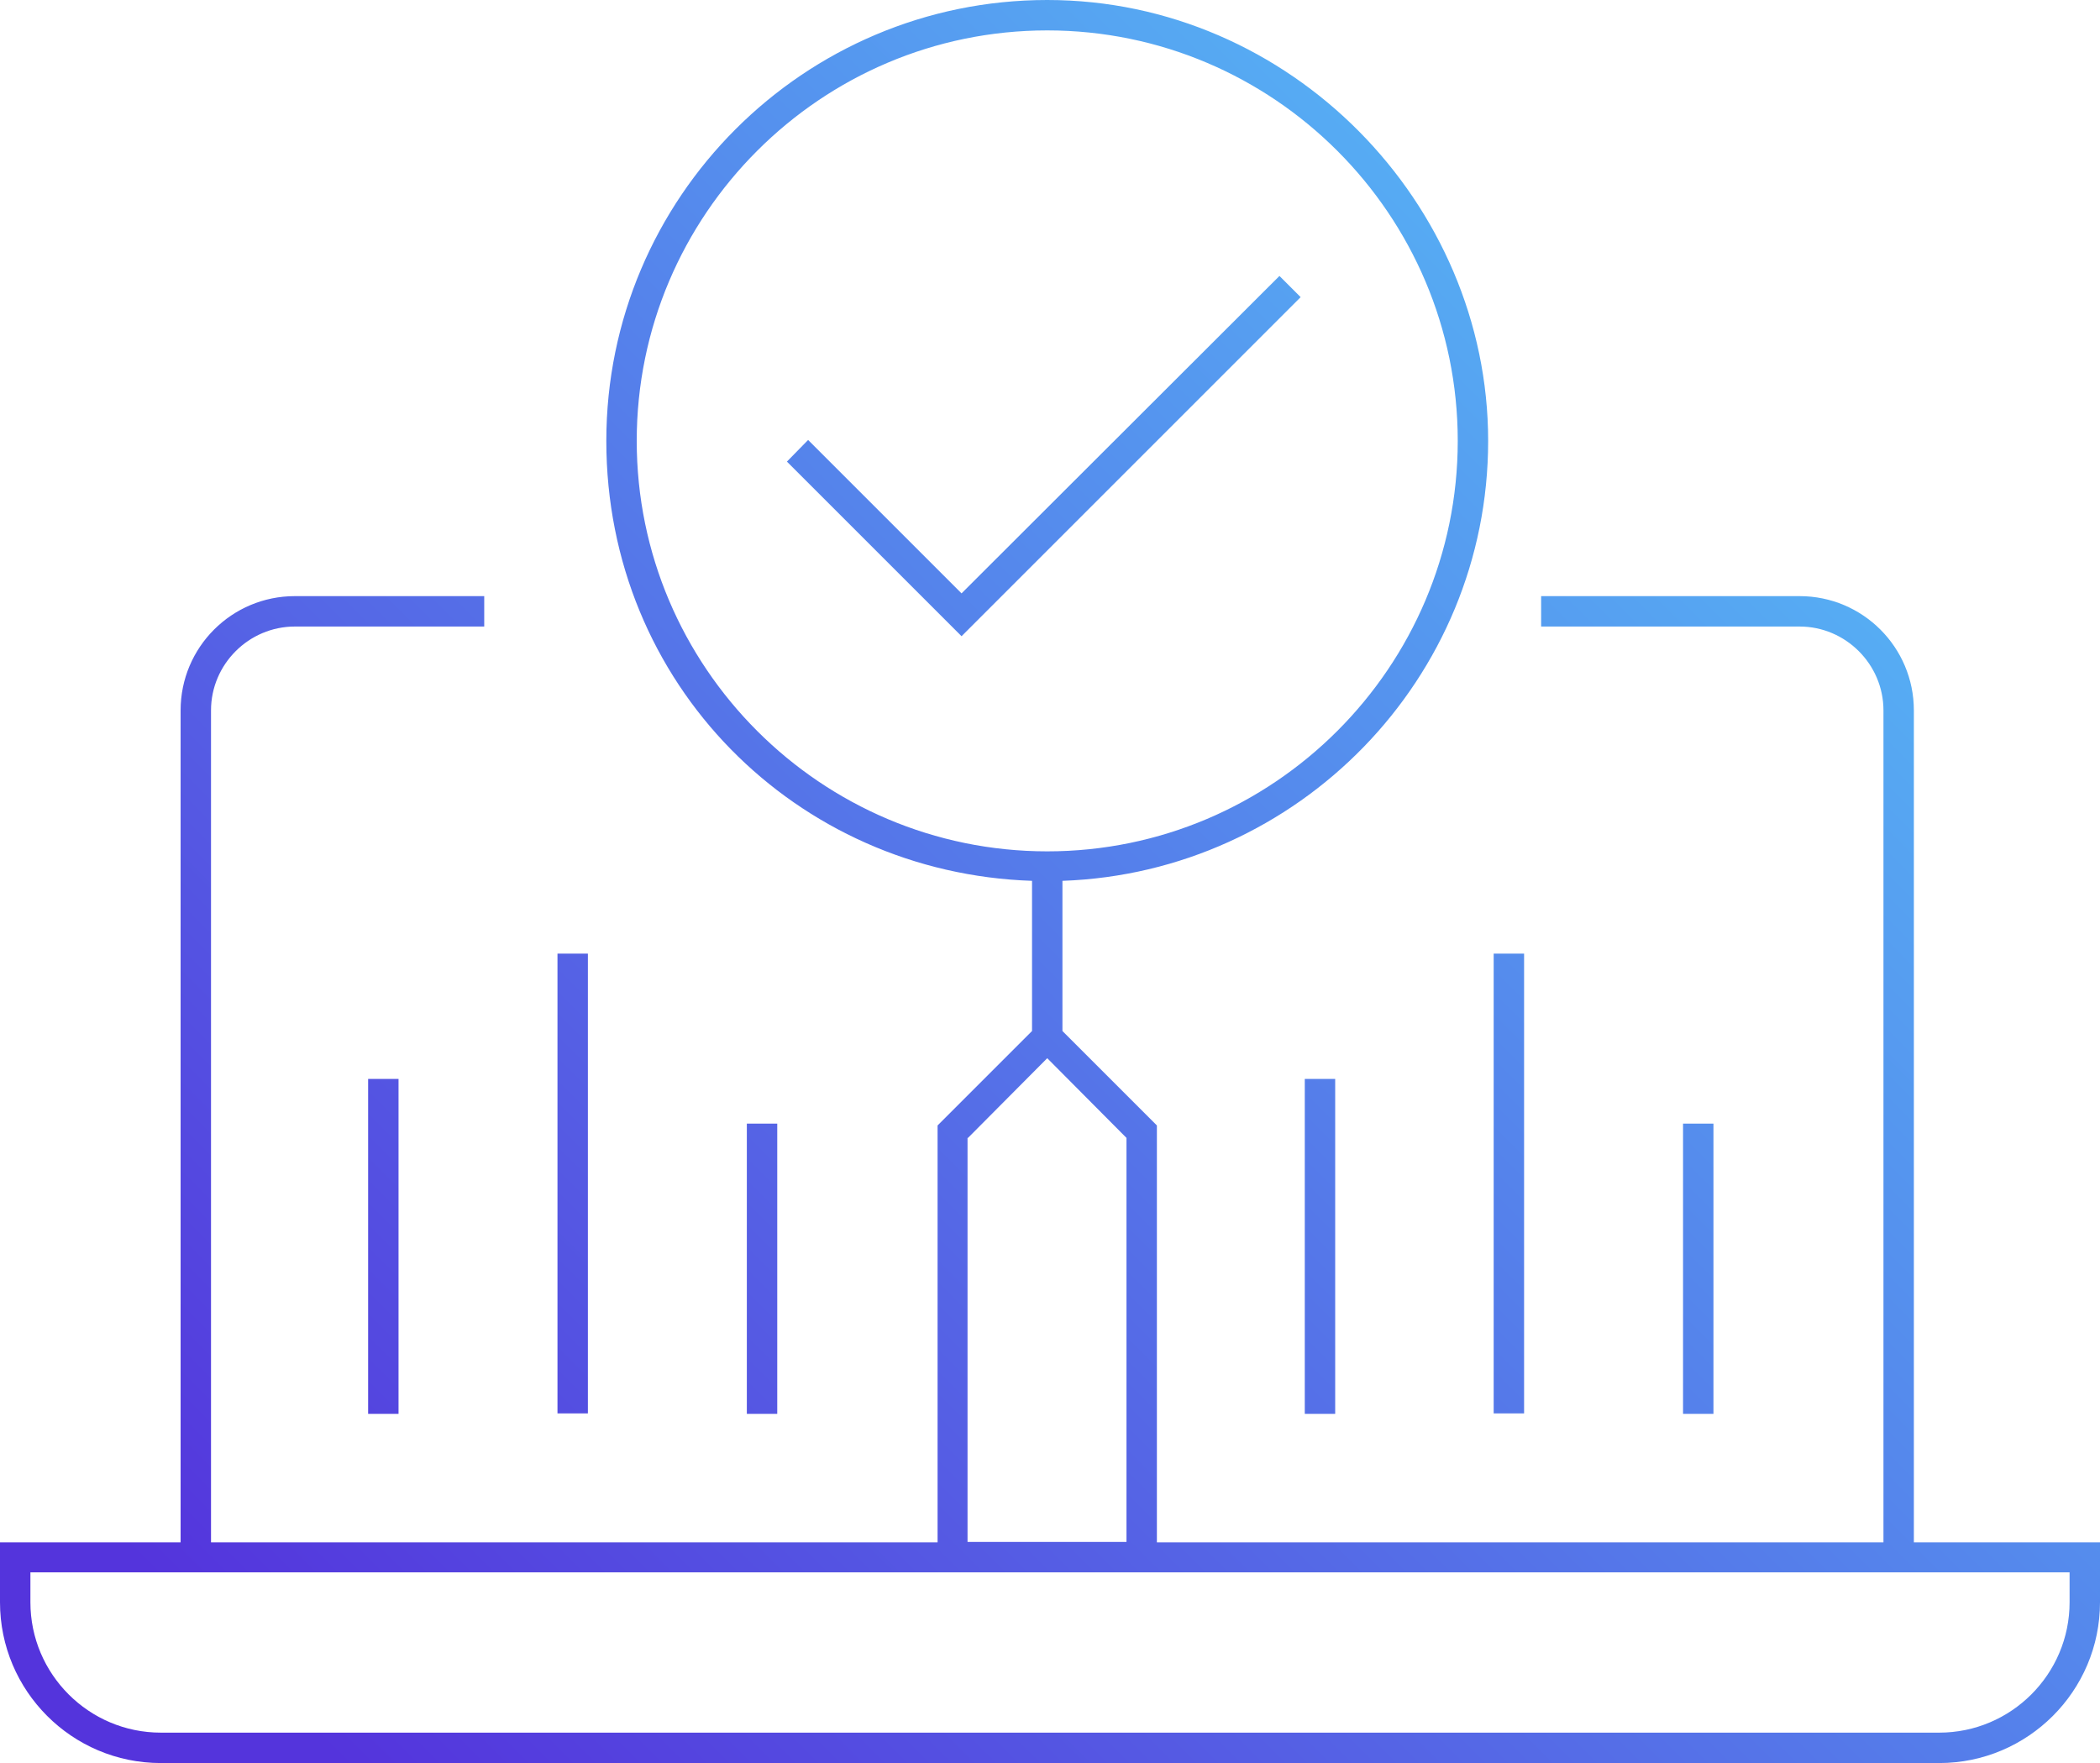 <?xml version="1.0" encoding="UTF-8"?>
<svg id="Layer_2" data-name="Layer 2" xmlns="http://www.w3.org/2000/svg" xmlns:xlink="http://www.w3.org/1999/xlink" viewBox="0 0 45.58 38.27">
  <defs>
    <style>
      .cls-1 {
        fill: url(#New_Gradient_Swatch_12-8);
      }

      .cls-1, .cls-2, .cls-3, .cls-4, .cls-5, .cls-6, .cls-7, .cls-8 {
        stroke-width: 0px;
      }

      .cls-2 {
        fill: url(#New_Gradient_Swatch_12-7);
      }

      .cls-3 {
        fill: url(#New_Gradient_Swatch_12-4);
      }

      .cls-4 {
        fill: url(#New_Gradient_Swatch_12-5);
      }

      .cls-5 {
        fill: url(#New_Gradient_Swatch_12-6);
      }

      .cls-6 {
        fill: url(#New_Gradient_Swatch_12-2);
      }

      .cls-7 {
        fill: url(#New_Gradient_Swatch_12-3);
      }

      .cls-8 {
        fill: url(#New_Gradient_Swatch_12);
      }
    </style>
    <linearGradient id="New_Gradient_Swatch_12" data-name="New Gradient Swatch 12" x1="32.6" y1="-1.71" x2="0" y2="30.9" gradientUnits="userSpaceOnUse">
      <stop offset="0" stop-color="#56bbf6"/>
      <stop offset="1" stop-color="#5434dc"/>
    </linearGradient>
    <linearGradient id="New_Gradient_Swatch_12-2" data-name="New Gradient Swatch 12" x1="34.85" y1=".53" x2="2.23" y2="33.14" xlink:href="#New_Gradient_Swatch_12"/>
    <linearGradient id="New_Gradient_Swatch_12-3" data-name="New Gradient Swatch 12" x1="36.22" y1="1.91" x2="3.61" y2="34.52" xlink:href="#New_Gradient_Swatch_12"/>
    <linearGradient id="New_Gradient_Swatch_12-4" data-name="New Gradient Swatch 12" x1="39.2" y1="4.88" x2="6.59" y2="37.49" xlink:href="#New_Gradient_Swatch_12"/>
    <linearGradient id="New_Gradient_Swatch_12-5" data-name="New Gradient Swatch 12" x1="45.01" y1="10.69" x2="12.4" y2="43.3" xlink:href="#New_Gradient_Swatch_12"/>
    <linearGradient id="New_Gradient_Swatch_12-6" data-name="New Gradient Swatch 12" x1="46.38" y1="12.07" x2="13.77" y2="44.68" xlink:href="#New_Gradient_Swatch_12"/>
    <linearGradient id="New_Gradient_Swatch_12-7" data-name="New Gradient Swatch 12" x1="49.36" y1="15.04" x2="16.75" y2="47.65" xlink:href="#New_Gradient_Swatch_12"/>
    <linearGradient id="New_Gradient_Swatch_12-8" data-name="New Gradient Swatch 12" x1="42.19" y1="7.87" x2="9.58" y2="40.48" xlink:href="#New_Gradient_Swatch_12"/>
  </defs>
  <g id="Layer_1-2" data-name="Layer 1">
    <g>
      <polygon class="cls-8" points="27.77 5.99 20.87 12.88 17.54 9.55 17.08 10.02 20.87 13.81 28.23 6.45 27.77 5.99"/>
      <rect class="cls-6" x="7.99" y="23.42" width=".66" height="7.27"/>
      <rect class="cls-7" x="12.1" y="20.7" width=".66" height="9.98"/>
      <rect class="cls-3" x="16.21" y="24.39" width=".66" height="6.3"/>
      <rect class="cls-4" x="28.32" y="23.42" width=".66" height="7.27"/>
      <rect class="cls-5" x="32.42" y="20.7" width=".66" height="9.98"/>
      <rect class="cls-2" x="36.53" y="24.39" width=".66" height="6.3"/>
      <path class="cls-1" d="M41.54,33.48V15.42c0-1.37-1.11-2.48-2.48-2.48h-5.61v.66h5.61c1,0,1.82.82,1.82,1.82v18.06h-15.77v-9.05l-2.05-2.05v-3.26c5.12-.18,9.24-4.39,9.24-9.55S28.01,0,22.73,0s-9.57,4.29-9.57,9.57,4.12,9.38,9.24,9.55v3.26l-2.05,2.05v9.05H4.58V15.42c0-1,.82-1.82,1.82-1.82h4.11v-.66h-4.11c-1.37,0-2.48,1.11-2.48,2.48v18.06H0v1.3c0,1.92,1.56,3.49,3.49,3.49h38.6c1.92,0,3.49-1.56,3.49-3.49v-1.3h-4.04ZM13.82,9.57c0-4.91,4-8.91,8.91-8.91s8.91,4,8.91,8.91-4,8.91-8.91,8.91-8.91-4-8.91-8.91ZM21.01,24.7l1.72-1.73,1.72,1.73v8.77h-3.45v-8.77ZM44.92,34.78c0,1.56-1.27,2.83-2.83,2.83H3.49c-1.56,0-2.83-1.27-2.83-2.83v-.65h19.69s4.76,0,4.76,0h0s16.43,0,16.43,0h3.38v.65Z"/>
    </g>
  </g>
</svg>